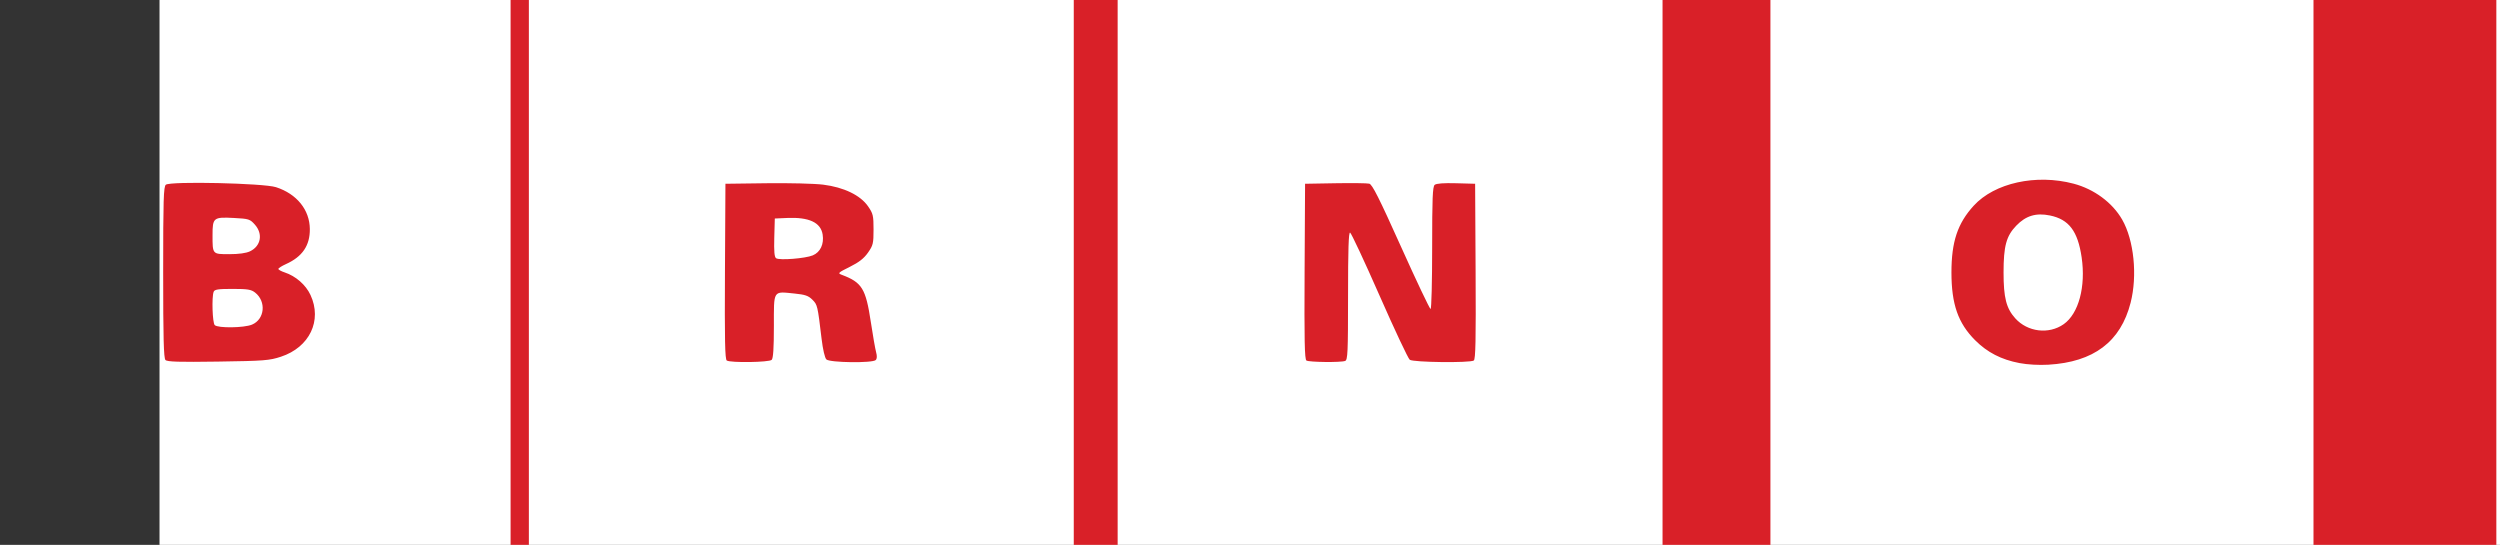 <?xml version="1.0" encoding="UTF-8" standalone="no"?>
<!-- Created with Inkscape (http://www.inkscape.org/) -->

<svg
   xmlns:dc="http://purl.org/dc/elements/1.1/"
   xmlns:cc="http://creativecommons.org/ns#"
   xmlns:rdf="http://www.w3.org/1999/02/22-rdf-syntax-ns#"
   xmlns:svg="http://www.w3.org/2000/svg"
   xmlns="http://www.w3.org/2000/svg"
   xmlns:sodipodi="http://sodipodi.sourceforge.net/DTD/sodipodi-0.dtd"
   xmlns:inkscape="http://www.inkscape.org/namespaces/inkscape"
   version="1.1"
   id="svg2"
   width="1367.238"
   height="298"
   viewBox="0 0 1367.238 298"
   sodipodi:docname="Brno.svg"
   inkscape:version="0.92.2 2405546, 2018-03-11">
  <rect x="0" y="0" width="1367.238" height="298" fill="#333333" stroke="none"/>
  <defs
     id="defs6" />
  <sodipodi:namedview
     pagecolor="#ffffff"
     bordercolor="#666666"
     borderopacity="1"
     objecttolerance="10"
     gridtolerance="10"
     guidetolerance="10"
     inkscape:pageopacity="0"
     inkscape:pageshadow="2"
     inkscape:window-width="1606"
     inkscape:window-height="719"
     id="namedview4"
     showgrid="false"
     inkscape:zoom="0.51875"
     inkscape:cx="323.95166"
     inkscape:cy="219.06586"
     inkscape:window-x="0"
     inkscape:window-y="0"
     inkscape:window-maximized="0"
     inkscape:current-layer="layer1" />
  <g
     inkscape:groupmode="layer"
     id="layer1"
     inkscape:label="Layer 1"
     transform="translate(114.5,49.072)">
    <path
       inkscape:connector-curvature="0"
       id="path4524"
       d="m -27.262,99.928 v -149 h 640 640 v 149 149 h -640 -640 z"
       style="fill:#ffffff" />
    <path
       inkscape:connector-curvature="0"
       id="path4522"
       d="m 164.738,99.928 v -149 h 5 5 v 149 149 h -5 -5 z m 308,0 v -149 h 12 12 v 149 149 h -12 -12 z m 322,0 v -149 h 29.5 29.5 v 149 149 h -29.5 -29.5 z m 356,0 v -149 h 50 50 v 149 149 h -50 -50 z M 989.919,149.485 c -9.918,-1.882 -17.592,-5.837 -24.237,-12.492 -9.322,-9.337 -12.945,-19.711 -12.945,-37.064 0,-16.797 3.355,-26.851 12.185,-36.512 11.377,-12.449 34.084,-17.457 54.605,-12.043 11.243,2.966 21.232,10.349 26.572,19.642 6.46,11.241 8.426,30.6 4.619,45.486 -5.457,21.338 -20.2,32.442 -44.982,33.88 -5.188,0.301 -11.351,-0.048 -15.819,-0.895 z m 24.209,-21.263 c 8.178,-5.748 12.148,-20.528 9.814,-36.541 -2.091,-14.346 -6.959,-20.779 -17.336,-22.91 -7.615,-1.564 -13.188,0.125 -18.442,5.589 -5.44,5.656 -6.927,11.145 -6.927,25.569 0,13.812 1.475,19.604 6.387,25.079 6.741,7.514 18.377,8.925 26.503,3.213 z M -24.012,147.806 c -0.964,-0.985 -1.25,-11.961 -1.25,-47.955 0,-39.826 0.216,-46.856 1.468,-47.896 2.402,-1.993 53.445,-0.857 60.237,1.341 11.374,3.681 18.411,12.377 18.505,22.868 0.081,9.053 -4.062,15.139 -13.075,19.203 -2.275,1.026 -4.136,2.212 -4.136,2.636 0,0.424 1.539,1.279 3.421,1.9 6.078,2.006 11.559,6.787 14.143,12.336 6.515,13.994 -0.505,28.646 -16.187,33.785 -6.302,2.065 -9.178,2.287 -34.377,2.657 -21.422,0.314 -27.776,0.121 -28.75,-0.874 z m 47.318,-19.341 c 6.978,-2.915 7.935,-12.636 1.725,-17.52 -2.171,-1.708 -4.051,-2.016 -12.321,-2.016 -7.976,0 -9.869,0.289 -10.365,1.582 -1.116,2.907 -0.658,16.967 0.593,18.218 1.725,1.725 16.051,1.54 20.368,-0.264 z M 22.198,88.38 c 6.006,-2.85 7.235,-9.522 2.692,-14.607 -2.703,-3.025 -3.287,-3.21 -11.497,-3.641 -11.147,-0.585 -11.656,-0.178 -11.656,9.337 0,10.626 -0.147,10.459 9.206,10.459 5.143,0 9.155,-0.552 11.254,-1.548 z M 282.978,148.098 c -0.99,-0.629 -1.204,-11.05 -1,-48.735 l 0.26,-47.935 22.5,-0.29 c 12.375,-0.16 26.325,0.192 31,0.781 11.286,1.422 20.306,5.783 24.5,11.845 2.746,3.969 3,5.041 3,12.664 0,7.656 -0.245,8.677 -3.036,12.664 -2.211,3.158 -4.911,5.268 -9.934,7.765 -6.432,3.197 -6.733,3.49 -4.464,4.342 11.127,4.178 13.179,7.498 15.942,25.784 1.114,7.375 2.42,14.838 2.902,16.584 0.577,2.09 0.503,3.548 -0.217,4.268 -1.75,1.75 -25.196,1.448 -26.991,-0.347 -0.851,-0.851 -1.92,-5.456 -2.612,-11.25 -2.183,-18.288 -2.266,-18.639 -5.04,-21.412 -2.171,-2.171 -3.951,-2.785 -9.771,-3.369 -11.92,-1.197 -11.28,-2.209 -11.28,17.839 0,12.07 -0.36,17.592 -1.2,18.433 -1.369,1.369 -22.484,1.687 -24.56,0.37 z M 330.013,90.587 c 4.139,-1.729 6.226,-6.159 5.383,-11.425 -1.052,-6.574 -7.467,-9.554 -19.433,-9.029 l -6.726,0.295 -0.287,10.418 c -0.21,7.633 0.057,10.656 1,11.309 1.799,1.246 15.98,0.137 20.062,-1.569 z M 599.978,148.098 c -0.99,-0.629 -1.204,-11.05 -1,-48.735 l 0.26,-47.935 16.5,-0.286 c 9.075,-0.157 17.445,-0.053 18.599,0.231 1.654,0.407 5.339,7.723 17.393,34.536 8.412,18.71 15.68,34.019 16.151,34.019 0.472,0 0.857,-15.02 0.857,-33.378 0,-27.344 0.252,-33.587 1.396,-34.536 0.914,-0.758 4.974,-1.06 11.75,-0.872 l 10.354,0.286 0.26,47.935 c 0.204,37.685 -0.01,48.106 -1,48.735 -2.164,1.374 -33.153,1.002 -35.012,-0.42 -0.899,-0.688 -8.356,-16.532 -16.571,-35.21 -8.215,-18.678 -15.441,-34.128 -16.057,-34.333 -0.813,-0.271 -1.12,9.228 -1.12,34.603 0,30.971 -0.181,35.046 -1.582,35.583 -2.328,0.893 -19.708,0.71 -21.178,-0.223 z"
       style="fill:#d92028" />
  </g>
</svg>
